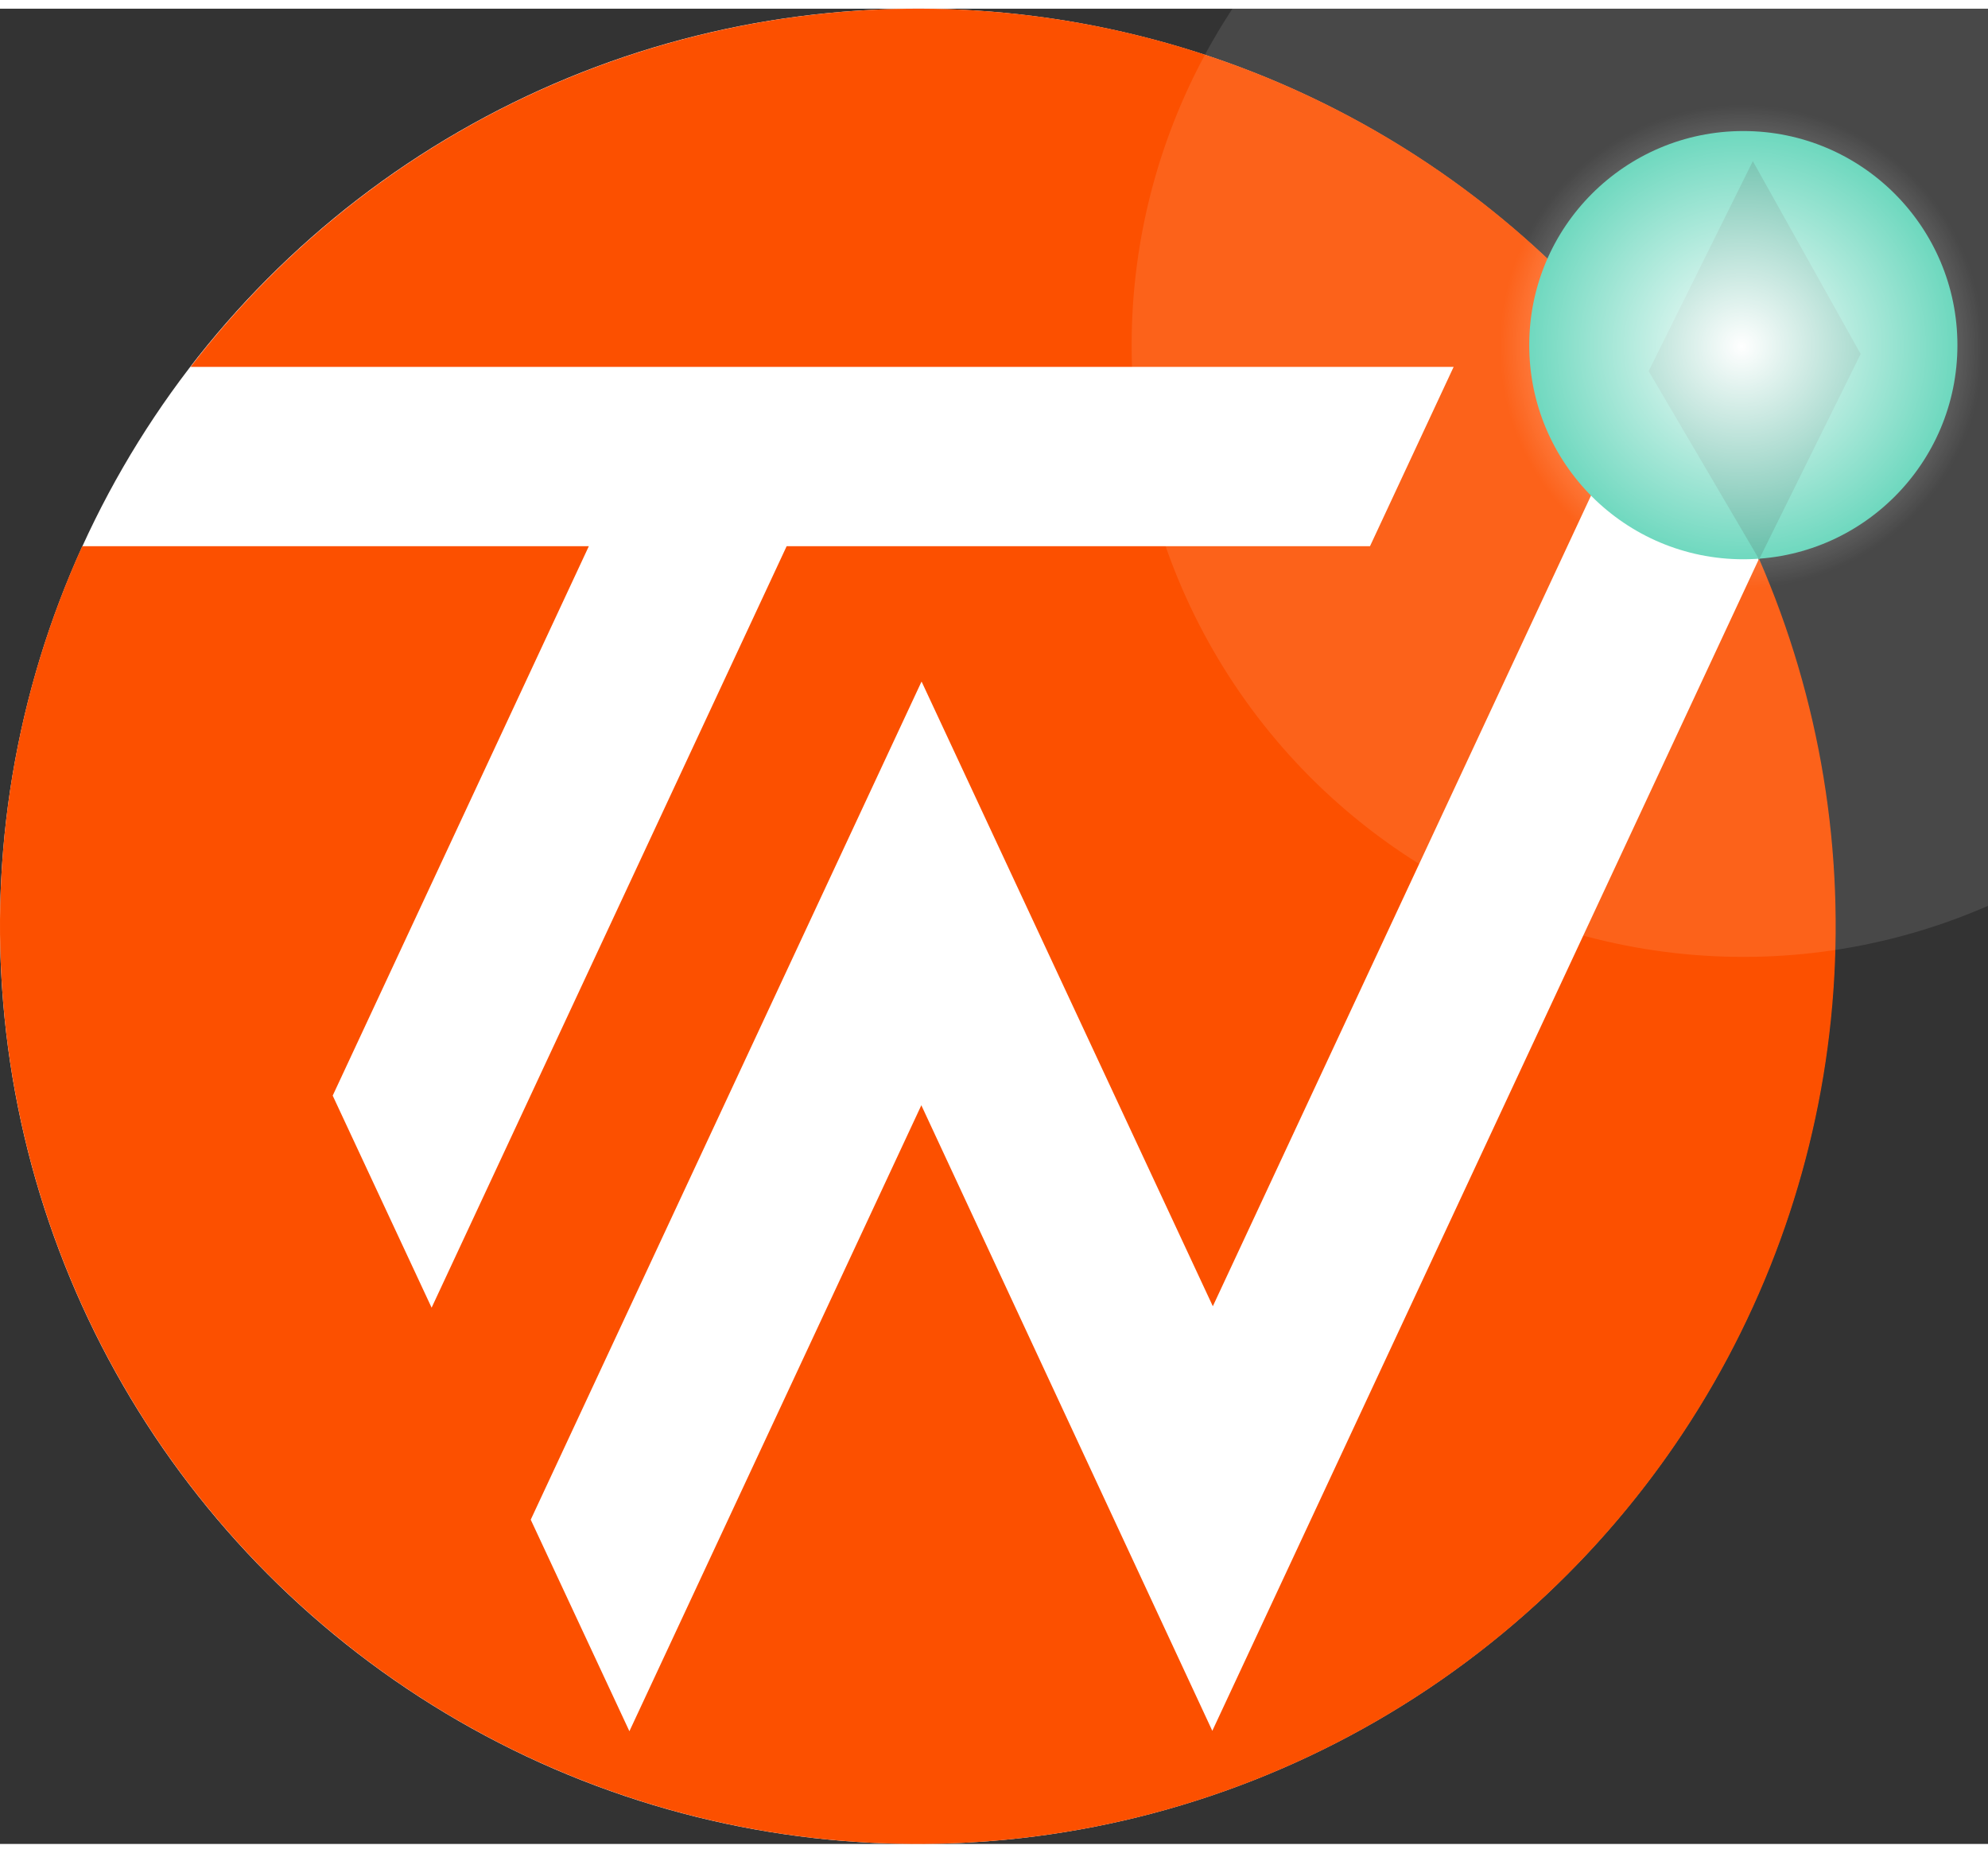 <svg width="44" height="41" viewBox="0 0 65 60" fill="none" xmlns="http://www.w3.org/2000/svg" class="css-35l9qa ed8srbw0"><rect x="0" y="0" width="65" height="60" fill="#333333" stroke="none"/><circle id="background" cx="30" cy="30" r="30" fill="#fff"></circle><path id="circle1" d="M39.638 56.302L30.124 35.85L20.579 56.315L17.353 49.399L30.126 22.008H30.137L39.655 42.421L53.914 11.858C51.124 8.185 47.525 5.204 43.397 3.148C39.268 1.091 34.721 0.014 30.109 0C25.496 -0.014 20.943 1.035 16.802 3.066C12.661 5.097 9.044 8.055 6.231 11.711H47.528L44.794 17.572H25.721L14.112 42.468L10.878 35.535L19.253 17.572H2.69C0.62 22.126 -0.279 27.125 0.075 32.115C0.429 37.105 2.025 41.926 4.718 46.142C7.41 50.358 11.113 53.834 15.491 56.254C19.869 58.674 24.782 59.962 29.785 59.999C34.786 60.037 39.719 58.823 44.132 56.469C48.546 54.115 52.301 50.695 55.057 46.52C57.812 42.345 59.48 37.548 59.909 32.564C60.338 27.58 59.514 22.568 57.513 17.984L39.638 56.302Z" fill="#FC5000"></path><path id="diamond" d="M57.311 4.984L60.836 11.288L57.517 18.002L53.905 11.849L57.311 4.984Z" fill="#3EAD92"></path><defs><radialGradient id="shiningGradient" cx="50%" cy="50%" r="20%" fx="50%" fy="50%"><stop offset="0%" stop-color="rgba(255,255,255,1)"></stop><stop offset="100%" stop-color="rgba(255,255,255,0.1)"></stop></radialGradient></defs><circle id="circle2" cx="57" cy="11" r="7" fill="#49ceae"></circle><path id="diamond" d="M57.311 4.984L60.836 11.288L57.517 18.002L53.905 11.849L57.311 4.984Z" fill="#3EAD92"></path><circle id="circle3" cx="57" cy="11" r="20" fill="url(#shiningGradient)"></circle></svg>